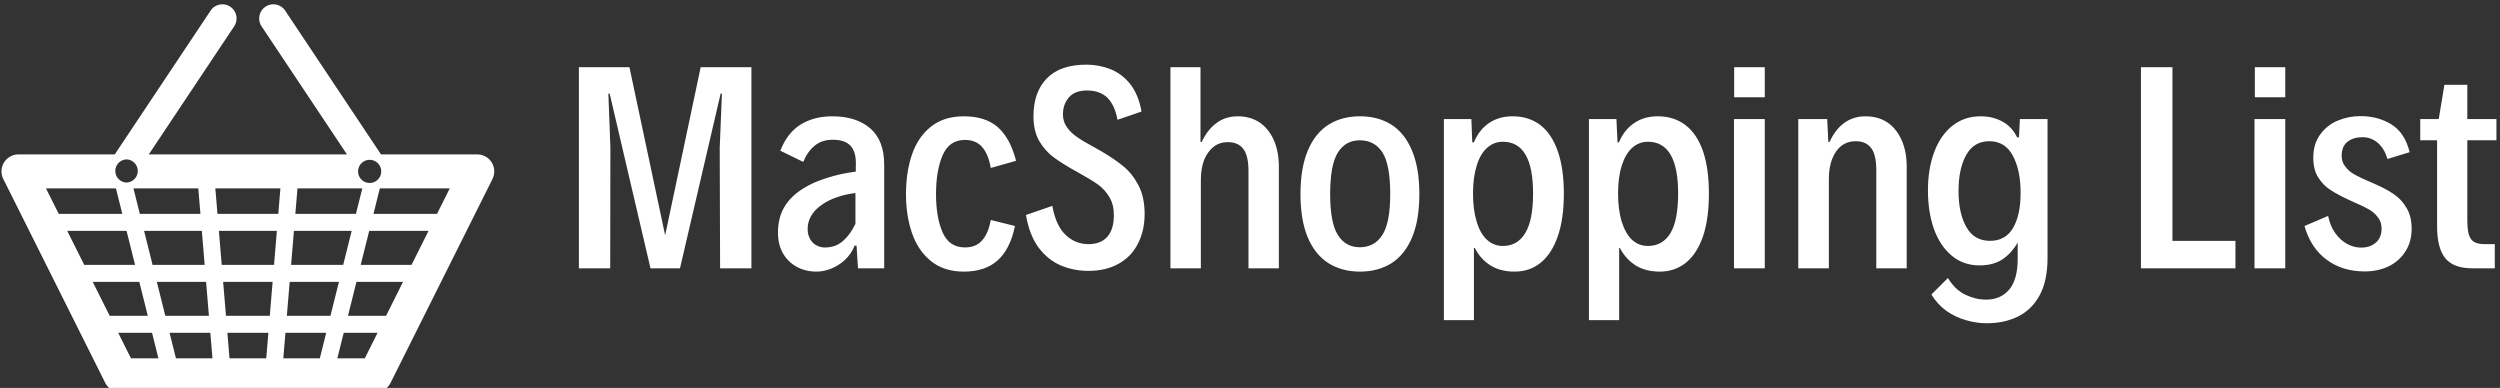 <svg data-v-423bf9ae="" xmlns="http://www.w3.org/2000/svg" viewBox="0 0 580 90" class="iconLeft"><rect x="0" y="0" width="580" height="90" fill="#333333" stroke="none"/><!----><!----><!----><g data-v-423bf9ae="" id="22bceea1-464e-42ac-acaf-7e850c2490c8" fill="white" transform="matrix(4.249,0,0,4.249,129.373,3.697)"><path d="M1.16 13.78L1.16 2.80L3.92 2.80L5.87 11.98L7.81 2.80L10.58 2.80L10.58 13.78L8.87 13.78L8.85 7.20L8.97 4.24L8.90 4.24L6.68 13.78L5.07 13.78L2.84 4.24L2.77 4.24L2.88 7.18L2.87 13.78L1.16 13.78ZM15.00 5.48L15.00 5.48Q16.30 5.48 17.07 6.14L17.07 6.14L17.07 6.14Q17.83 6.80 17.83 8.12L17.83 8.12L17.83 13.78L16.40 13.78L16.32 12.54L16.22 12.54L16.22 12.54Q16.02 13.01 15.68 13.33L15.68 13.33L15.68 13.33Q15.33 13.64 14.93 13.80L14.93 13.80L14.93 13.80Q14.53 13.96 14.14 13.96L14.14 13.96L14.14 13.96Q13.52 13.96 13.04 13.69L13.04 13.69L13.04 13.69Q12.56 13.42 12.29 12.94L12.29 12.94L12.29 12.94Q12.03 12.46 12.03 11.85L12.03 11.85L12.03 11.85Q12.03 11.01 12.38 10.43L12.38 10.43L12.38 10.43Q12.72 9.85 13.41 9.42L13.41 9.42L13.41 9.42Q13.95 9.08 14.69 8.85L14.69 8.85L14.69 8.85Q15.42 8.61 16.28 8.50L16.28 8.50L16.28 8.22L16.28 8.22Q16.32 7.46 16.01 7.11L16.01 7.11L16.01 7.11Q15.70 6.76 15.03 6.76L15.03 6.76L15.03 6.76Q14.43 6.76 14.04 7.08L14.04 7.08L14.04 7.08Q13.65 7.39 13.41 7.97L13.41 7.97L12.16 7.36L12.16 7.36Q12.52 6.41 13.25 5.94L13.25 5.94L13.25 5.94Q13.99 5.48 15.00 5.48L15.00 5.48ZM14.66 12.64L14.66 12.64Q15.20 12.63 15.60 12.27L15.60 12.27L15.60 12.27Q15.99 11.92 16.26 11.35L16.26 11.35L16.26 9.67L16.26 9.67Q15.73 9.73 15.25 9.90L15.25 9.90L15.25 9.90Q14.77 10.06 14.41 10.32L14.41 10.32L14.41 10.32Q13.65 10.86 13.65 11.64L13.65 11.64L13.65 11.64Q13.65 11.96 13.79 12.19L13.79 12.19L13.79 12.19Q13.92 12.43 14.16 12.54L14.16 12.54L14.16 12.54Q14.39 12.66 14.66 12.64L14.66 12.64ZM22.18 13.96L22.18 13.96Q21.10 13.96 20.39 13.39L20.39 13.39L20.39 13.39Q19.68 12.82 19.35 11.86L19.35 11.86L19.35 11.86Q19.02 10.91 19.02 9.73L19.02 9.73L19.02 9.73Q19.02 8.52 19.35 7.56L19.35 7.56L19.35 7.56Q19.68 6.60 20.39 6.04L20.39 6.04L20.39 6.04Q21.10 5.48 22.18 5.48L22.18 5.48L22.18 5.48Q23.36 5.48 24.04 6.08L24.04 6.08L24.04 6.08Q24.72 6.69 25.03 7.91L25.03 7.91L23.65 8.30L23.65 8.30Q23.52 7.55 23.18 7.16L23.18 7.16L23.18 7.16Q22.84 6.77 22.24 6.77L22.24 6.77L22.24 6.77Q21.38 6.77 21.02 7.61L21.02 7.61L21.02 7.61Q20.66 8.44 20.66 9.73L20.66 9.73L20.66 9.73Q20.66 11.01 21.02 11.82L21.02 11.82L21.02 11.82Q21.38 12.64 22.24 12.64L22.24 12.64L22.24 12.64Q22.85 12.64 23.18 12.25L23.18 12.25L23.18 12.25Q23.52 11.87 23.65 11.14L23.65 11.14L24.97 11.47L24.97 11.47Q24.71 12.74 24.02 13.35L24.02 13.35L24.02 13.35Q23.34 13.96 22.18 13.96L22.18 13.96ZM28.98 13.92L28.98 13.92Q28.19 13.92 27.49 13.63L27.49 13.63L27.49 13.63Q26.79 13.34 26.27 12.66L26.27 12.66L26.27 12.66Q25.76 11.98 25.57 10.87L25.57 10.87L27.01 10.37L27.01 10.37Q27.20 11.44 27.73 11.95L27.73 11.95L27.73 11.95Q28.26 12.46 28.99 12.46L28.99 12.46L28.99 12.46Q29.66 12.46 30.01 12.06L30.01 12.06L30.01 12.06Q30.37 11.66 30.37 10.88L30.37 10.88L30.37 10.88Q30.37 10.30 30.13 9.90L30.13 9.90L30.13 9.90Q29.89 9.49 29.51 9.21L29.51 9.21L29.51 9.21Q29.13 8.94 28.46 8.57L28.46 8.57L28.30 8.48L28.30 8.48Q27.56 8.07 27.10 7.73L27.10 7.73L27.10 7.73Q26.63 7.39 26.30 6.84L26.30 6.84L26.30 6.84Q25.98 6.28 25.98 5.48L25.98 5.48L25.98 5.48Q25.98 4.16 26.71 3.41L26.71 3.41L26.71 3.41Q27.44 2.66 28.87 2.66L28.87 2.66L28.87 2.66Q29.57 2.66 30.19 2.91L30.19 2.91L30.19 2.91Q30.82 3.16 31.27 3.73L31.27 3.73L31.27 3.73Q31.72 4.31 31.88 5.22L31.88 5.22L30.57 5.67L30.57 5.67Q30.42 4.87 30.02 4.47L30.02 4.47L30.02 4.47Q29.61 4.07 28.90 4.07L28.90 4.07L28.90 4.07Q28.25 4.07 27.92 4.44L27.92 4.44L27.92 4.44Q27.59 4.82 27.59 5.37L27.59 5.37L27.59 5.37Q27.59 5.78 27.81 6.08L27.81 6.08L27.81 6.08Q28.03 6.39 28.36 6.61L28.36 6.61L28.36 6.61Q28.68 6.84 29.28 7.16L29.28 7.16L29.72 7.41L29.72 7.41Q30.42 7.82 30.90 8.22L30.90 8.22L30.90 8.22Q31.38 8.61 31.72 9.26L31.72 9.26L31.72 9.26Q32.05 9.90 32.05 10.81L32.05 10.81L32.05 10.81Q32.05 11.74 31.68 12.44L31.68 12.44L31.68 12.44Q31.32 13.15 30.63 13.53L30.63 13.53L30.63 13.53Q29.94 13.92 28.98 13.92L28.98 13.92ZM33.46 13.78L33.46 2.80L35.10 2.80L35.10 6.88L35.17 6.88L35.17 6.88Q35.47 6.22 35.97 5.85L35.97 5.85L35.97 5.85Q36.46 5.48 37.14 5.48L37.14 5.48L37.14 5.48Q37.81 5.48 38.32 5.81L38.32 5.81L38.32 5.81Q38.82 6.15 39.10 6.77L39.10 6.77L39.10 6.77Q39.38 7.40 39.38 8.24L39.38 8.24L39.38 13.78L37.72 13.78L37.72 8.46L37.72 8.46Q37.72 7.62 37.43 7.25L37.43 7.25L37.43 7.25Q37.15 6.89 36.59 6.89L36.59 6.89L36.59 6.89Q36.15 6.89 35.82 7.14L35.82 7.14L35.82 7.14Q35.49 7.40 35.30 7.86L35.30 7.86L35.30 7.86Q35.12 8.33 35.12 8.94L35.12 8.94L35.12 13.78L33.46 13.78ZM43.81 13.96L43.81 13.96Q42.82 13.96 42.09 13.50L42.09 13.50L42.09 13.50Q41.36 13.04 40.96 12.10L40.96 12.10L40.96 12.10Q40.56 11.15 40.56 9.73L40.56 9.73L40.56 9.73Q40.56 8.30 40.96 7.35L40.96 7.35L40.96 7.35Q41.36 6.40 42.09 5.94L42.09 5.94L42.09 5.94Q42.81 5.48 43.81 5.48L43.81 5.48L43.81 5.48Q44.80 5.48 45.53 5.94L45.53 5.94L45.53 5.94Q46.25 6.40 46.65 7.35L46.65 7.35L46.65 7.35Q47.05 8.30 47.05 9.73L47.05 9.73L47.05 9.73Q47.05 11.15 46.65 12.10L46.65 12.10L46.65 12.10Q46.25 13.04 45.53 13.50L45.53 13.50L45.53 13.50Q44.80 13.96 43.81 13.96L43.81 13.96ZM43.80 12.63L43.80 12.63Q44.60 12.63 45.03 11.96L45.03 11.96L45.03 11.96Q45.46 11.29 45.46 9.73L45.46 9.73L45.46 9.73Q45.46 8.13 45.04 7.46L45.04 7.46L45.04 7.46Q44.61 6.79 43.80 6.79L43.80 6.79L43.80 6.79Q43.02 6.79 42.60 7.46L42.60 7.46L42.60 7.46Q42.18 8.13 42.18 9.73L42.18 9.73L42.18 9.73Q42.18 11.29 42.60 11.96L42.60 11.96L42.60 11.96Q43.02 12.63 43.80 12.63L43.80 12.63ZM48.39 16.61L48.39 5.63L49.89 5.63L49.94 6.90L50.03 6.90L50.03 6.90Q50.31 6.22 50.85 5.85L50.85 5.85L50.85 5.85Q51.40 5.48 52.14 5.48L52.14 5.48L52.14 5.48Q53.03 5.48 53.66 5.96L53.66 5.96L53.66 5.96Q54.28 6.44 54.61 7.39L54.61 7.39L54.61 7.39Q54.94 8.33 54.94 9.71L54.94 9.71L54.94 9.71Q54.94 11.07 54.61 12.03L54.61 12.03L54.61 12.03Q54.28 12.98 53.68 13.47L53.68 13.47L53.68 13.47Q53.08 13.96 52.25 13.96L52.25 13.96L52.25 13.96Q51.47 13.96 50.93 13.62L50.93 13.62L50.93 13.62Q50.39 13.28 50.08 12.67L50.08 12.67L50.03 12.67L50.03 16.61L48.39 16.61ZM51.61 12.56L51.61 12.56Q52.41 12.56 52.83 11.86L52.83 11.86L52.83 11.86Q53.26 11.16 53.26 9.69L53.26 9.69L53.26 9.69Q53.26 6.87 51.61 6.87L51.61 6.87L51.61 6.87Q51.11 6.87 50.74 7.21L50.74 7.21L50.74 7.21Q50.37 7.54 50.18 8.18L50.18 8.18L50.18 8.18Q49.98 8.81 49.98 9.69L49.98 9.69L49.98 9.69Q49.98 10.59 50.18 11.23L50.18 11.23L50.18 11.23Q50.37 11.88 50.74 12.22L50.74 12.22L50.74 12.22Q51.11 12.56 51.61 12.56L51.61 12.56ZM56.31 16.61L56.31 5.63L57.81 5.63L57.87 6.90L57.95 6.90L57.95 6.90Q58.23 6.22 58.78 5.85L58.78 5.85L58.78 5.85Q59.32 5.48 60.07 5.48L60.07 5.48L60.07 5.48Q60.95 5.48 61.58 5.96L61.58 5.96L61.58 5.96Q62.21 6.44 62.54 7.39L62.54 7.39L62.54 7.39Q62.86 8.33 62.86 9.71L62.86 9.71L62.86 9.71Q62.86 11.07 62.54 12.03L62.54 12.03L62.54 12.03Q62.21 12.98 61.61 13.47L61.61 13.47L61.61 13.47Q61.00 13.96 60.18 13.96L60.18 13.96L60.18 13.96Q59.40 13.96 58.86 13.62L58.86 13.62L58.86 13.62Q58.32 13.28 58.00 12.67L58.00 12.67L57.96 12.67L57.96 16.61L56.31 16.61ZM59.53 12.56L59.53 12.56Q60.33 12.56 60.76 11.86L60.76 11.86L60.76 11.86Q61.18 11.16 61.18 9.69L61.18 9.69L61.18 9.69Q61.18 6.87 59.53 6.87L59.53 6.87L59.53 6.87Q59.03 6.87 58.66 7.21L58.66 7.21L58.66 7.21Q58.30 7.54 58.10 8.18L58.10 8.18L58.10 8.18Q57.90 8.81 57.90 9.69L57.90 9.69L57.90 9.69Q57.90 10.59 58.10 11.23L58.10 11.23L58.10 11.23Q58.30 11.88 58.66 12.22L58.66 12.22L58.66 12.22Q59.03 12.56 59.53 12.56L59.53 12.56ZM64.24 4.44L64.24 2.80L65.91 2.80L65.91 4.44L64.24 4.44ZM64.23 13.78L64.23 5.63L65.91 5.63L65.91 13.78L64.23 13.78ZM67.74 13.78L67.74 5.63L69.32 5.63L69.38 6.88L69.45 6.88L69.45 6.88Q69.75 6.21 70.25 5.84L70.25 5.84L70.25 5.84Q70.75 5.48 71.42 5.48L71.42 5.48L71.42 5.48Q72.09 5.48 72.60 5.81L72.60 5.81L72.60 5.81Q73.10 6.15 73.38 6.77L73.38 6.77L73.38 6.77Q73.66 7.40 73.66 8.24L73.66 8.24L73.66 13.78L72.00 13.78L72.00 8.41L72.00 8.41Q72.00 7.57 71.71 7.20L71.71 7.20L71.71 7.20Q71.43 6.84 70.87 6.84L70.87 6.84L70.87 6.84Q70.43 6.84 70.10 7.09L70.10 7.09L70.10 7.09Q69.77 7.34 69.59 7.81L69.59 7.81L69.59 7.81Q69.41 8.27 69.41 8.89L69.41 8.89L69.41 13.78L67.74 13.78ZM79.84 5.63L81.35 5.63L81.35 13.21L81.35 13.21Q81.35 14.47 80.91 15.27L80.91 15.27L80.91 15.27Q80.47 16.06 79.72 16.42L79.72 16.42L79.72 16.42Q78.98 16.78 78.03 16.78L78.03 16.78L78.03 16.78Q77.46 16.78 76.89 16.61L76.89 16.61L76.89 16.61Q76.32 16.45 75.82 16.10L75.82 16.10L75.82 16.10Q75.33 15.74 75.01 15.21L75.01 15.21L75.91 14.31L75.91 14.31Q76.30 14.95 76.86 15.22L76.86 15.22L76.86 15.22Q77.42 15.49 78.00 15.49L78.00 15.49L78.00 15.49Q78.78 15.49 79.25 14.95L79.25 14.95L79.25 14.95Q79.72 14.40 79.72 13.26L79.72 13.26L79.72 12.37L79.72 12.37Q79.39 12.95 78.89 13.29L78.89 13.29L78.89 13.29Q78.39 13.62 77.64 13.62L77.64 13.62L77.64 13.62Q76.76 13.62 76.13 13.10L76.13 13.10L76.13 13.10Q75.49 12.57 75.15 11.64L75.15 11.64L75.15 11.64Q74.82 10.71 74.82 9.52L74.82 9.52L74.82 9.52Q74.82 8.35 75.16 7.44L75.16 7.44L75.16 7.44Q75.50 6.52 76.15 6.00L76.15 6.00L76.15 6.00Q76.80 5.48 77.70 5.48L77.70 5.48L77.70 5.48Q78.37 5.48 78.89 5.77L78.89 5.77L78.89 5.77Q79.42 6.06 79.69 6.63L79.69 6.63L79.79 6.63L79.84 5.63ZM78.21 12.28L78.21 12.28Q79.06 12.28 79.47 11.57L79.47 11.57L79.47 11.57Q79.88 10.87 79.88 9.66L79.88 9.66L79.88 9.66Q79.88 8.43 79.46 7.64L79.46 7.64L79.46 7.64Q79.04 6.84 78.17 6.84L78.17 6.84L78.17 6.84Q77.33 6.84 76.91 7.59L76.91 7.59L76.91 7.59Q76.49 8.34 76.49 9.56L76.49 9.56L76.49 9.56Q76.49 10.78 76.92 11.53L76.92 11.53L76.92 11.53Q77.34 12.28 78.21 12.28L78.21 12.28ZM86.45 13.78L86.45 2.80L88.17 2.80L88.17 12.28L91.61 12.28L91.61 13.78L86.45 13.78ZM92.67 4.44L92.67 2.80L94.33 2.80L94.33 4.44L92.67 4.44ZM92.65 13.78L92.65 5.63L94.33 5.63L94.33 13.78L92.65 13.78ZM98.67 13.95L98.67 13.95Q97.45 13.95 96.59 13.31L96.59 13.31L96.59 13.31Q95.72 12.67 95.38 11.47L95.38 11.47L96.67 10.92L96.67 10.92Q96.78 11.47 97.06 11.86L97.06 11.86L97.06 11.86Q97.34 12.25 97.71 12.45L97.71 12.45L97.71 12.45Q98.08 12.65 98.47 12.65L98.47 12.65L98.47 12.65Q98.96 12.65 99.27 12.38L99.27 12.38L99.27 12.38Q99.59 12.11 99.59 11.61L99.59 11.61L99.59 11.61Q99.59 11.25 99.39 11.00L99.39 11.00L99.39 11.00Q99.20 10.74 98.91 10.57L98.91 10.57L98.91 10.57Q98.62 10.40 98.08 10.17L98.08 10.17L97.84 10.06L97.84 10.06Q97.21 9.77 96.81 9.51L96.81 9.51L96.81 9.51Q96.41 9.26 96.13 8.82L96.13 8.82L96.13 8.82Q95.86 8.39 95.86 7.74L95.86 7.74L95.86 7.74Q95.86 6.98 96.24 6.47L96.24 6.47L96.24 6.47Q96.62 5.95 97.21 5.71L97.21 5.71L97.21 5.71Q97.79 5.47 98.43 5.47L98.43 5.47L98.43 5.47Q99.39 5.47 100.12 5.92L100.12 5.92L100.12 5.92Q100.86 6.37 101.12 7.44L101.12 7.44L99.91 7.81L99.91 7.81Q99.74 7.23 99.37 6.92L99.37 6.92L99.37 6.92Q99.01 6.62 98.55 6.62L98.55 6.62L98.55 6.62Q98.06 6.62 97.74 6.86L97.74 6.86L97.74 6.86Q97.41 7.11 97.41 7.64L97.41 7.64L97.41 7.64Q97.41 7.99 97.62 8.24L97.62 8.24L97.62 8.24Q97.82 8.50 98.13 8.67L98.13 8.67L98.13 8.67Q98.44 8.84 98.98 9.07L98.98 9.07L99.14 9.14L99.14 9.14Q99.80 9.42 100.24 9.72L100.24 9.72L100.24 9.72Q100.68 10.01 100.95 10.48L100.95 10.48L100.95 10.48Q101.23 10.94 101.23 11.62L101.23 11.62L101.23 11.62Q101.23 12.33 100.89 12.86L100.89 12.86L100.89 12.86Q100.56 13.38 99.98 13.67L99.98 13.67L99.98 13.67Q99.39 13.95 98.67 13.95L98.67 13.95ZM104.54 13.78L104.54 13.78Q103.52 13.78 103.07 13.23L103.07 13.23L103.07 13.23Q102.62 12.68 102.62 11.49L102.62 11.49L102.62 6.79L101.70 6.79L101.70 5.63L102.71 5.63L103.02 3.76L104.27 3.76L104.27 5.63L105.86 5.63L105.86 6.79L104.27 6.79L104.27 11.11L104.27 11.11Q104.27 11.64 104.35 11.93L104.35 11.93L104.35 11.93Q104.44 12.22 104.64 12.34L104.64 12.34L104.64 12.34Q104.84 12.46 105.23 12.46L105.23 12.46L105.77 12.46L105.77 13.78L104.54 13.78Z"></path></g><!----><g data-v-423bf9ae="" id="82560484-e58f-4041-9203-68684edbe3db" transform="matrix(1.314,0,0,1.314,-8.191,-9.51)" stroke="none" fill="white"><path d="M93.051 35.923a3.001 3.001 0 0 0-2.552-1.423H73.504L56.58 9.113a2.5 2.5 0 1 0-4.16 2.774L67.495 34.5H32.504L47.58 11.887a2.5 2.5 0 1 0-4.16-2.774L26.495 34.5H9.5a3.001 3.001 0 0 0-2.683 4.342l18 36A2.998 2.998 0 0 0 27.5 76.5h45a3.002 3.002 0 0 0 2.684-1.658l18-36a3.005 3.005 0 0 0-.133-2.919zM71.5 35.459a2.041 2.041 0 1 1 0 4.083 2.041 2.041 0 0 1 0-4.083zM58.756 40.5h11.448L69.079 45H58.38l.376-4.5zM58.13 48h10.198l-1.5 6H57.63l.5-6zm-15.76 6h-9.199l-1.5-6H41.87l.5 6zm-1.125-13.5l.375 4.5H30.921l-1.125-4.5h11.449zm-12.669-5.118a2.043 2.043 0 0 1 0 4.084 2.043 2.043 0 0 1 0-4.084zM14.354 40.5h12.351L27.83 45H16.604l-2.25-4.5zm3.75 7.5H28.58l1.5 6h-8.975l-3.001-6zm4.5 9h8.225l1.5 6h-6.725l-3-6zm6.75 13.5l-2.25-4.5h5.975l1.125 4.5h-4.85zM33.921 57h8.699l.5 6h-7.699l-1.5-6zm3.375 13.5L36.171 66h7.199l.375 4.5h-6.449zm15.947 0h-6.489l-.375-4.5h7.24l-.376 4.5zm.626-7.5h-7.74l-.5-6h8.74l-.5 6zm.75-9h-9.24l-.5-6h10.24l-.5 6zm.75-9h-10.74l-.375-4.5h11.49l-.375 4.5zm7.334 25.5h-6.448l.375-4.5h7.198l-1.125 4.5zM56.88 63l.5-6h8.698l-1.5 6H56.88zm13.765 7.5h-4.85L66.92 66h5.975l-2.25 4.5zm3.75-7.5h-6.724l1.5-6h8.224l-3 6zm4.5-9h-8.974l1.5-6h10.474l-3 6zm4.5-9H72.171l1.125-4.5h12.349l-2.25 4.5z"></path></g><!----></svg>
